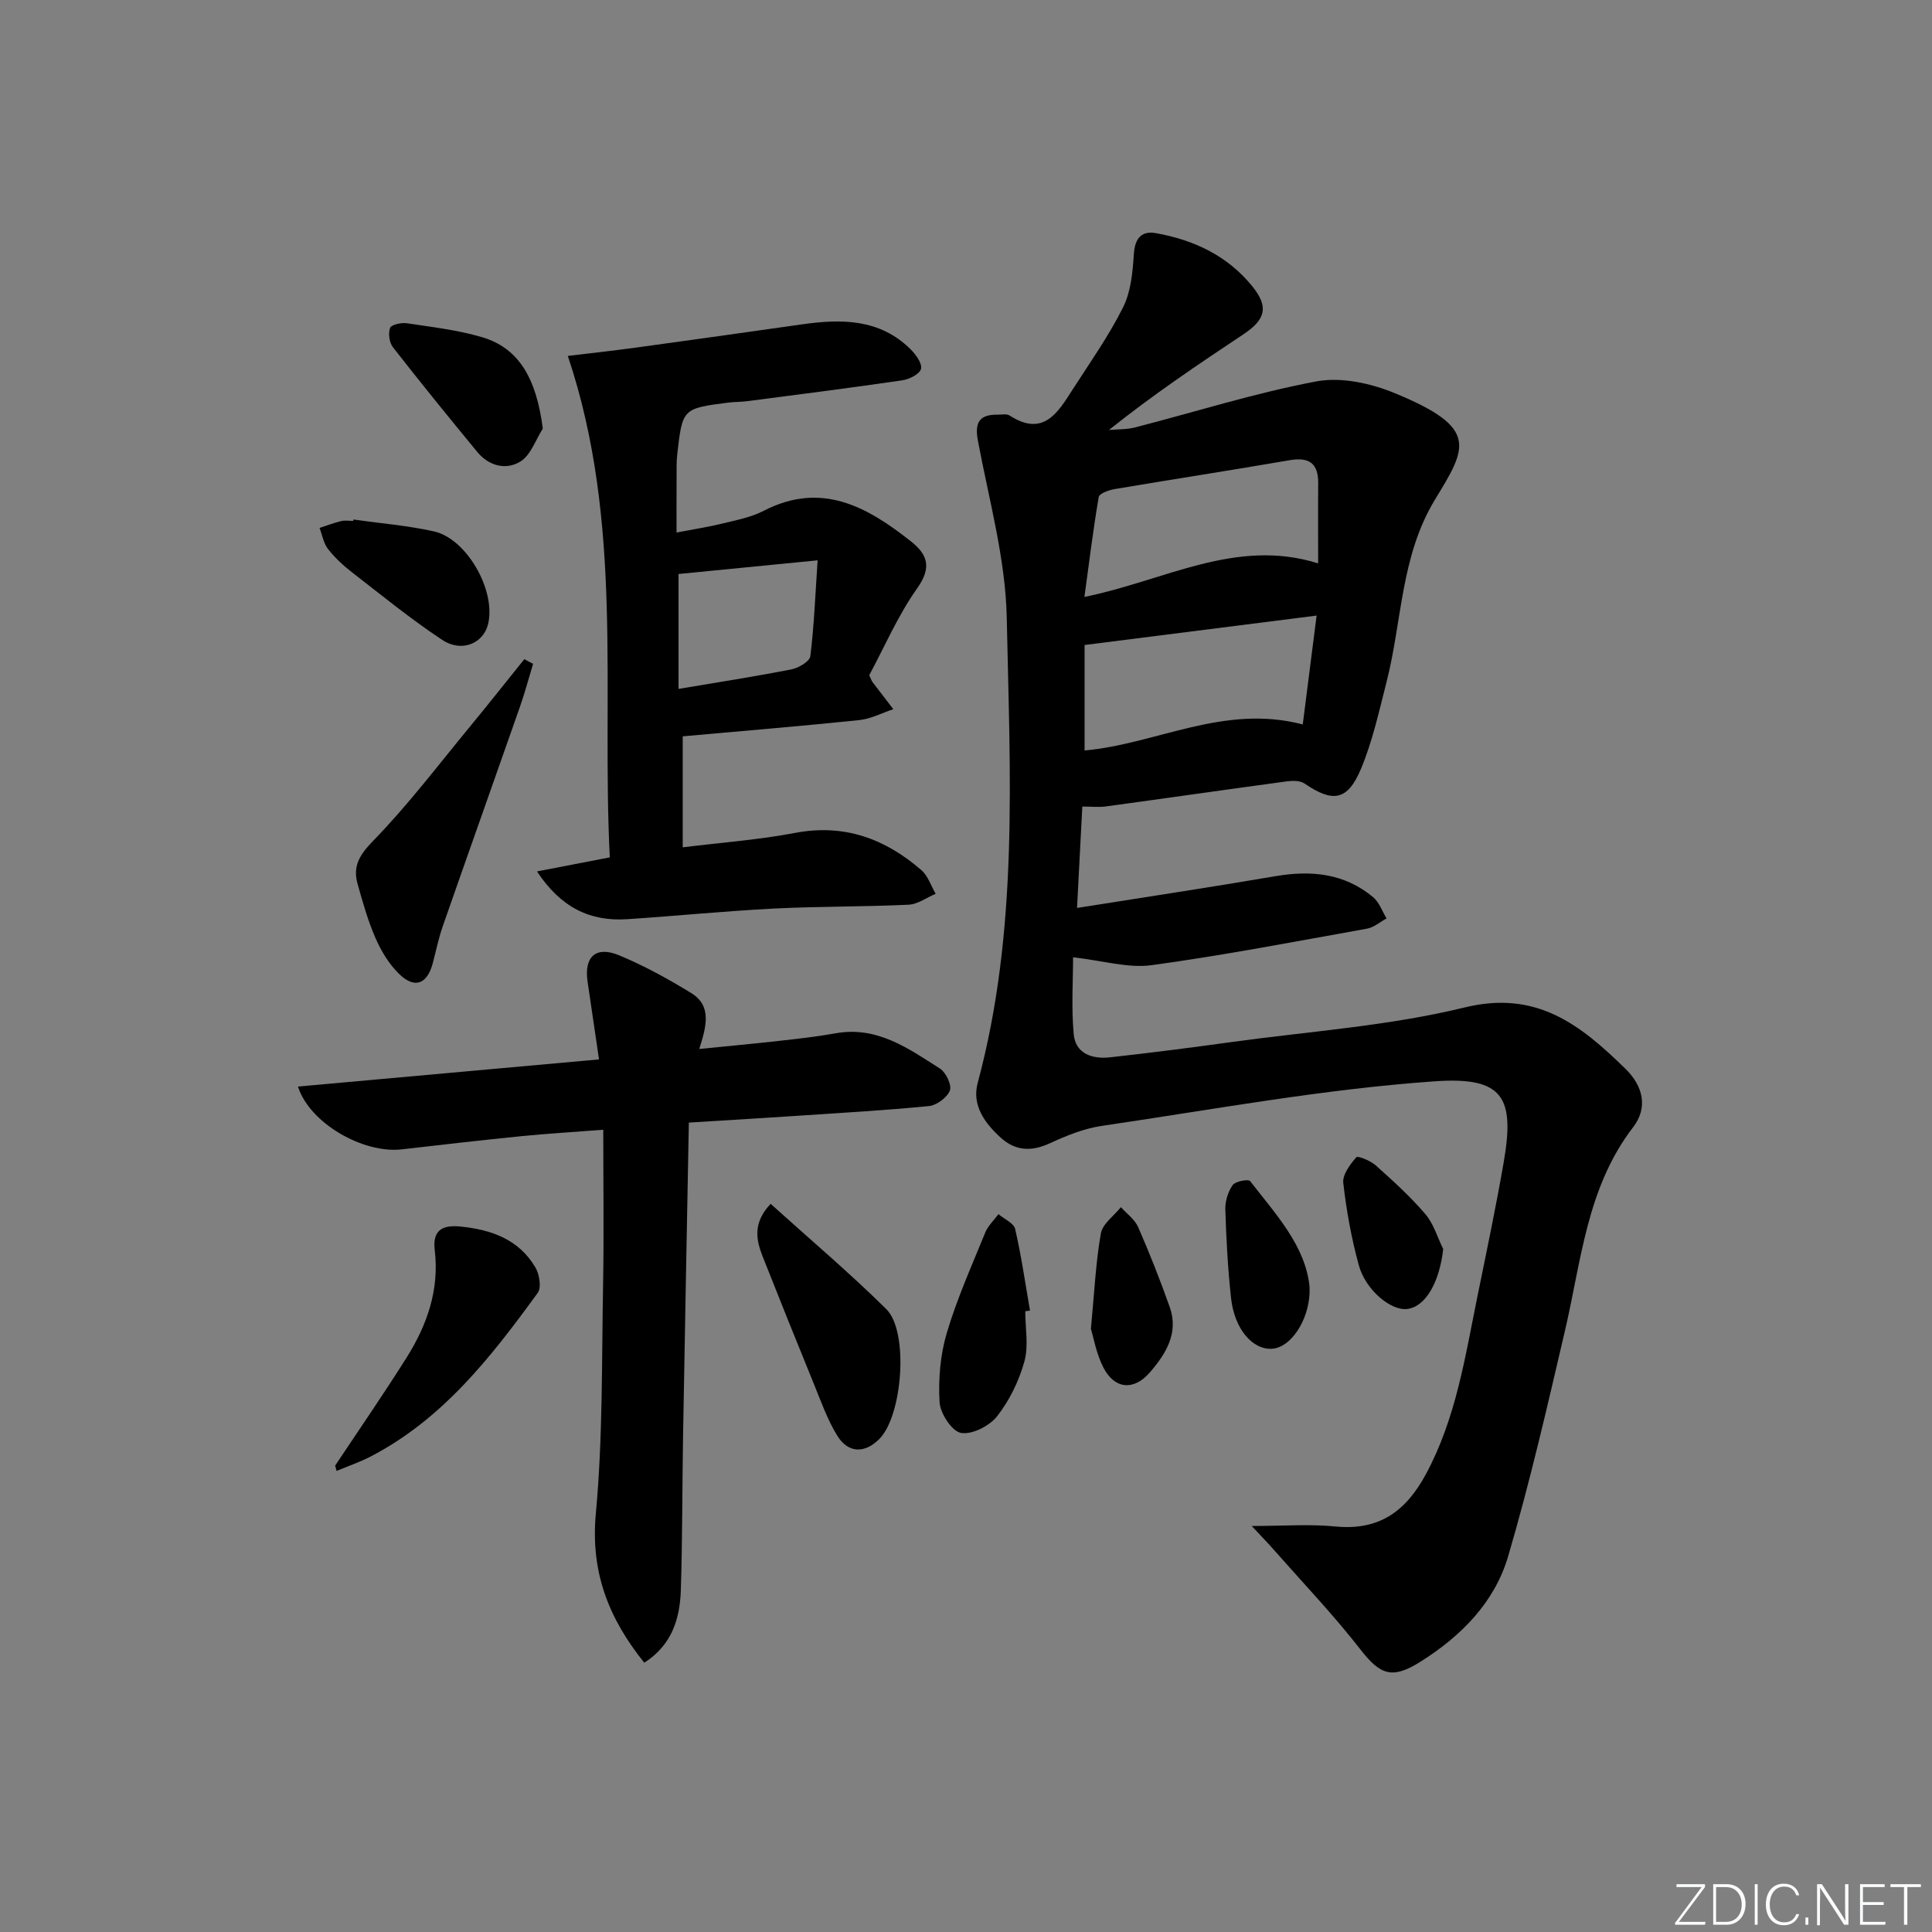 <svg enable-background="new 0 0 400 400" viewBox="0 0 400 400" xmlns="http://www.w3.org/2000/svg"><rect x="0" y="0" width="400" height="400" fill="#808080" stroke="none"/><path d="m346.9 398 5.4-7.3h-5.2v-.6h5.9v.6l-5.4 7.2h5.5l-.1.6h-6.2v-.5z" fill="#fafbfc"/><path d="m354.7 390.1h2.8c2.3 0 3.9 1.6 3.9 4.1s-1.6 4.3-3.9 4.3h-2.8zm.6 7.8h2c2.2 0 3.3-1.6 3.3-3.6 0-1.8-1-3.6-3.3-3.6h-2z" fill="#fafbfc"/><path d="m363.9 390.1v8.4h-.6v-8.4z" fill="#fafbfc"/><path d="m372.5 396.3c-.4 1.3-1.4 2.3-3.2 2.3-2.4 0-3.7-1.9-3.7-4.3 0-2.3 1.2-4.3 3.7-4.3 1.8 0 2.9 1 3.2 2.4h-.6c-.4-1.1-1.1-1.8-2.5-1.8-2.1 0-3 1.9-3 3.7s.9 3.7 3 3.7c1.4 0 2.1-.7 2.5-1.7z" fill="#fafbfc"/><path d="m373.8 398.5v-1.5h.6v1.5z" fill="#fafbfc"/><path d="m376.2 398.5v-8.4h1c1.3 2 4.4 6.7 4.9 7.6-.1-1.2-.1-2.4-.1-3.8v-3.8h.7v8.4h-.9c-1.2-1.9-4.4-6.8-5-7.7.1 1.1 0 2.3 0 3.9v3.9h-.6z" fill="#fafbfc"/><path d="m390 394.4h-4.3v3.5h4.7l-.1.6h-5.2v-8.4h5.1v.6h-4.5v3.1h4.3z" fill="#fafbfc"/><path d="m394.2 390.7h-2.8v-.6h6.3v.6h-2.8v7.8h-.7z" fill="#fafbfc"/><g fill="#010000"><path d="m259.16 315.94c6.56 0 11.99-.43 17.32.1 9.07.89 14.6-3.14 18.76-10.87 6.2-11.52 8.08-24.15 10.62-36.64 1.89-9.25 3.83-18.5 5.45-27.8 2.34-13.44.03-17.86-14.22-16.86-23.09 1.61-46.01 5.86-68.96 9.23-3.7.54-7.36 2.03-10.79 3.61-3.79 1.74-7.08 1.61-10.14-1.16-3.33-3.02-6.02-6.73-4.78-11.34 8.54-31.69 6.67-64.07 6.02-96.26-.25-12.28-3.7-24.53-5.98-36.74-.71-3.8.35-5.4 4.1-5.36.83.01 1.86-.22 2.47.18 7.02 4.53 10.01-.66 13.07-5.42 3.6-5.59 7.47-11.07 10.43-17 1.62-3.24 1.98-7.27 2.22-11 .21-3.26 1.58-4.86 4.55-4.34 7.9 1.4 14.92 4.7 20.05 11.1 3.33 4.16 2.69 6.77-1.87 9.81-9.39 6.25-18.75 12.53-27.88 19.84 1.81-.16 3.68-.08 5.41-.53 12.52-3.22 24.9-7.16 37.57-9.53 5.13-.96 11.3.41 16.27 2.47 17.41 7.18 14.84 11.18 8.27 21.97-7.14 11.72-6.82 25.15-10.04 37.75-1.56 6.09-2.91 12.33-5.33 18.09-2.78 6.59-5.84 6.96-11.66 2.98-.91-.62-2.46-.61-3.65-.45-12.5 1.69-24.98 3.49-37.47 5.19-1.45.2-2.95.03-4.89.03-.34 6.57-.69 13.27-1.09 20.99 14.29-2.27 27.72-4.29 41.1-6.58 7.4-1.26 14.29-.59 20.21 4.36 1.26 1.06 1.87 2.9 2.77 4.39-1.35.73-2.62 1.86-4.05 2.12-14.85 2.66-29.67 5.52-44.61 7.56-4.85.66-10-.93-16.24-1.63 0 4.73-.38 10.36.13 15.91.37 4.08 3.88 5.2 7.51 4.8 8.42-.93 16.82-2.01 25.21-3.17 16.11-2.22 32.51-3.32 48.23-7.16 14.96-3.66 24.05 3.69 33.27 12.69 3.66 3.57 4.74 8.03 1.59 12.12-9.59 12.48-10.71 27.62-14.1 42.11-3.65 15.64-7.24 31.33-11.77 46.73-2.8 9.52-9.72 16.51-18.15 21.81-5.87 3.69-8.31 2.76-12.44-2.55-5.5-7.07-11.71-13.58-17.64-20.31-1.4-1.61-2.87-3.11-4.85-5.24zm13.43-188.49c-16.58 2.1-32.03 4.06-48.04 6.09v21.84c14.91-1.34 28.85-9.68 45.17-5.39.95-7.4 1.86-14.57 2.87-22.54zm.32-10.81c0-5.62-.04-11.07.01-16.52.04-4.13-1.79-5.55-5.91-4.84-12.06 2.08-24.16 3.94-36.23 5.98-1.2.2-3.17.91-3.3 1.64-1.15 6.71-1.98 13.47-2.96 20.69 16.72-3.4 31.37-12.28 48.39-6.95z"/><path d="m111.18 180.42c5.5-1.06 9.87-1.91 15.07-2.91-1.73-34.34 2.94-69.22-8.69-103.82 4.14-.5 9.09-1.04 14.01-1.71 11.51-1.57 23-3.2 34.5-4.83 8.14-1.15 16.04-1.17 22.42 5.13 1.1 1.09 2.45 2.92 2.2 4.08-.24 1.06-2.42 2.17-3.88 2.38-10.68 1.57-21.4 2.92-32.11 4.32-1.32.17-2.67.13-3.98.3-9.4 1.22-9.42 1.23-10.5 10.66-.19 1.65-.13 3.33-.14 4.99-.02 3.48-.01 6.95-.01 11.24 3.5-.67 6.53-1.13 9.5-1.86 2.9-.71 5.95-1.29 8.56-2.64 11.96-6.16 21.41-.83 30.49 6.35 3.45 2.73 4.32 5.4 1.28 9.69-4 5.64-6.78 12.15-9.93 18 .37.8.46 1.13.65 1.39 1.43 1.89 2.89 3.77 4.33 5.65-2.35.78-4.65 2.01-7.06 2.26-12.05 1.25-24.12 2.24-36.54 3.36v22.98c7.9-.98 15.65-1.54 23.23-2.98 10.21-1.95 18.67 1.19 26.18 7.7 1.37 1.19 1.99 3.25 2.96 4.9-1.87.79-3.71 2.17-5.61 2.26-9.3.44-18.63.33-27.94.8-10.12.52-20.22 1.53-30.33 2.2-7.72.5-13.74-2.44-18.66-9.89zm29.3-61.58v23.79c8.08-1.36 15.75-2.55 23.36-4.04 1.49-.29 3.79-1.64 3.93-2.72.78-6.28 1.02-12.63 1.51-19.86-10.45 1.03-19.59 1.93-28.8 2.83z"/><path d="m142.62 232.42c-.41 21.96-.83 43.4-1.2 64.83-.18 10.65-.12 21.31-.46 31.95-.19 5.91-1.82 11.37-7.57 15.05-7.39-9.2-11.15-18.77-10.03-30.87 1.46-15.7 1.21-31.56 1.5-47.35.19-10.46.04-20.92.04-32.13-6.18.48-11.57.8-16.94 1.33-8.26.83-16.51 1.77-24.75 2.73-7.99.93-19.1-5.38-21.52-13 20.7-1.87 41.22-3.72 62.33-5.62-.85-5.76-1.6-10.94-2.37-16.12-.75-5.1 1.68-7.43 6.49-5.45 5.18 2.14 10.16 4.89 14.95 7.82 4.29 2.62 3.22 6.8 1.68 11.59 5.95-.6 11.44-1.1 16.92-1.72 3.79-.42 7.59-.86 11.34-1.53 8.56-1.53 15.03 3.13 21.58 7.31 1.24.79 2.48 3.41 2.05 4.54-.56 1.45-2.73 3.06-4.34 3.22-9.25.91-18.53 1.43-27.81 2.05-6.93.47-13.88.87-21.89 1.37z"/><path d="m110.37 137.44c-.89 2.94-1.68 5.91-2.69 8.8-5.31 15.17-10.7 30.31-16 45.49-.87 2.49-1.4 5.1-2.07 7.65-1.16 4.39-3.74 5.41-6.98 2.26-2.07-2.01-3.69-4.69-4.86-7.36-1.59-3.62-2.67-7.47-3.74-11.29-1.03-3.68.42-6.02 3.26-8.94 7.14-7.33 13.37-15.56 19.9-23.48 3.84-4.65 7.58-9.4 11.37-14.1.6.34 1.2.66 1.81.97z"/><path d="m69.39 303.44c4.95-7.45 10.04-14.81 14.8-22.38 4.24-6.74 6.8-14.04 5.82-22.22-.48-4 1.4-5.29 5.29-4.9 6.44.64 12.11 2.65 15.55 8.47.83 1.41 1.28 4.16.49 5.25-9.62 13.23-19.64 26.13-34.61 33.9-2.26 1.17-4.69 1.99-7.04 2.98-.11-.37-.21-.73-.3-1.1z"/><path d="m159.55 249.24c8.14 7.35 16.34 14.28 23.95 21.8 4.7 4.64 3.36 21.99-1.4 26.84-3 3.06-6.47 3.06-8.75-.63-2.06-3.34-3.38-7.14-4.88-10.81-3.58-8.75-7.1-17.51-10.57-26.3-1.36-3.45-2.08-6.94 1.65-10.9z"/><path d="m212.27 271.48c0 3.48.72 7.16-.18 10.4-1.12 4.02-3.08 8.07-5.65 11.34-1.58 2.01-5.19 3.85-7.48 3.45-1.87-.33-4.29-4.03-4.43-6.35-.28-4.75.14-9.78 1.49-14.34 2.11-7.1 5.17-13.93 7.97-20.81.57-1.4 1.8-2.53 2.73-3.79 1.2 1.02 3.18 1.85 3.46 3.08 1.28 5.56 2.09 11.24 3.07 16.88-.33.05-.65.09-.98.14z"/><path d="m112.38 88.75c-1.49 2.32-2.48 5.45-4.6 6.78-2.97 1.86-6.54.98-8.95-1.94-5.91-7.17-11.76-14.37-17.47-21.69-.76-.97-1.02-2.88-.59-4.02.26-.68 2.34-1.13 3.5-.95 5.23.79 10.56 1.4 15.6 2.9 7.55 2.25 11.2 8.53 12.51 18.92z"/><path d="m73.17 107.56c5.55.79 11.18 1.24 16.64 2.45 6.86 1.52 12.92 12.3 11.24 19.21-.97 4-5.47 5.94-9.5 3.26-6.47-4.29-12.52-9.22-18.66-13.98-1.82-1.41-3.57-3.03-4.98-4.84-.93-1.19-1.19-2.89-1.75-4.36 1.49-.48 2.97-1.05 4.49-1.42.78-.19 1.65-.03 2.48-.03.01-.09.02-.19.04-.29z"/><path d="m225.86 275.14c.72-7.59 1-13.75 2.06-19.77.35-1.99 2.71-3.64 4.15-5.44 1.22 1.36 2.87 2.53 3.57 4.12 2.38 5.44 4.56 10.97 6.54 16.56 1.91 5.4-.82 9.72-4.13 13.55-3.32 3.83-7.3 3.46-9.6-1.02-1.48-2.87-2.03-6.2-2.59-8z"/><path d="m271.13 266.4c0 1.04.01 1.21 0 1.37-.26 5.75-3.91 11.19-7.71 11.47-4.07.3-7.85-4.06-8.55-10.52-.66-6.08-.99-12.21-1.18-18.32-.05-1.7.56-3.67 1.53-5.05.55-.79 3.25-1.27 3.6-.82 5.34 6.89 11.46 13.42 12.31 21.87z"/><path d="m298.8 258.6c-.76 6.82-3.61 11.93-7.44 12.41-3.35.42-8.62-3.88-10.04-9.08-1.52-5.56-2.56-11.29-3.21-17.01-.19-1.7 1.4-3.84 2.7-5.32.32-.36 2.95.72 4.02 1.68 3.57 3.19 7.15 6.43 10.25 10.06 1.73 2 2.51 4.81 3.72 7.26z"/></g></svg>